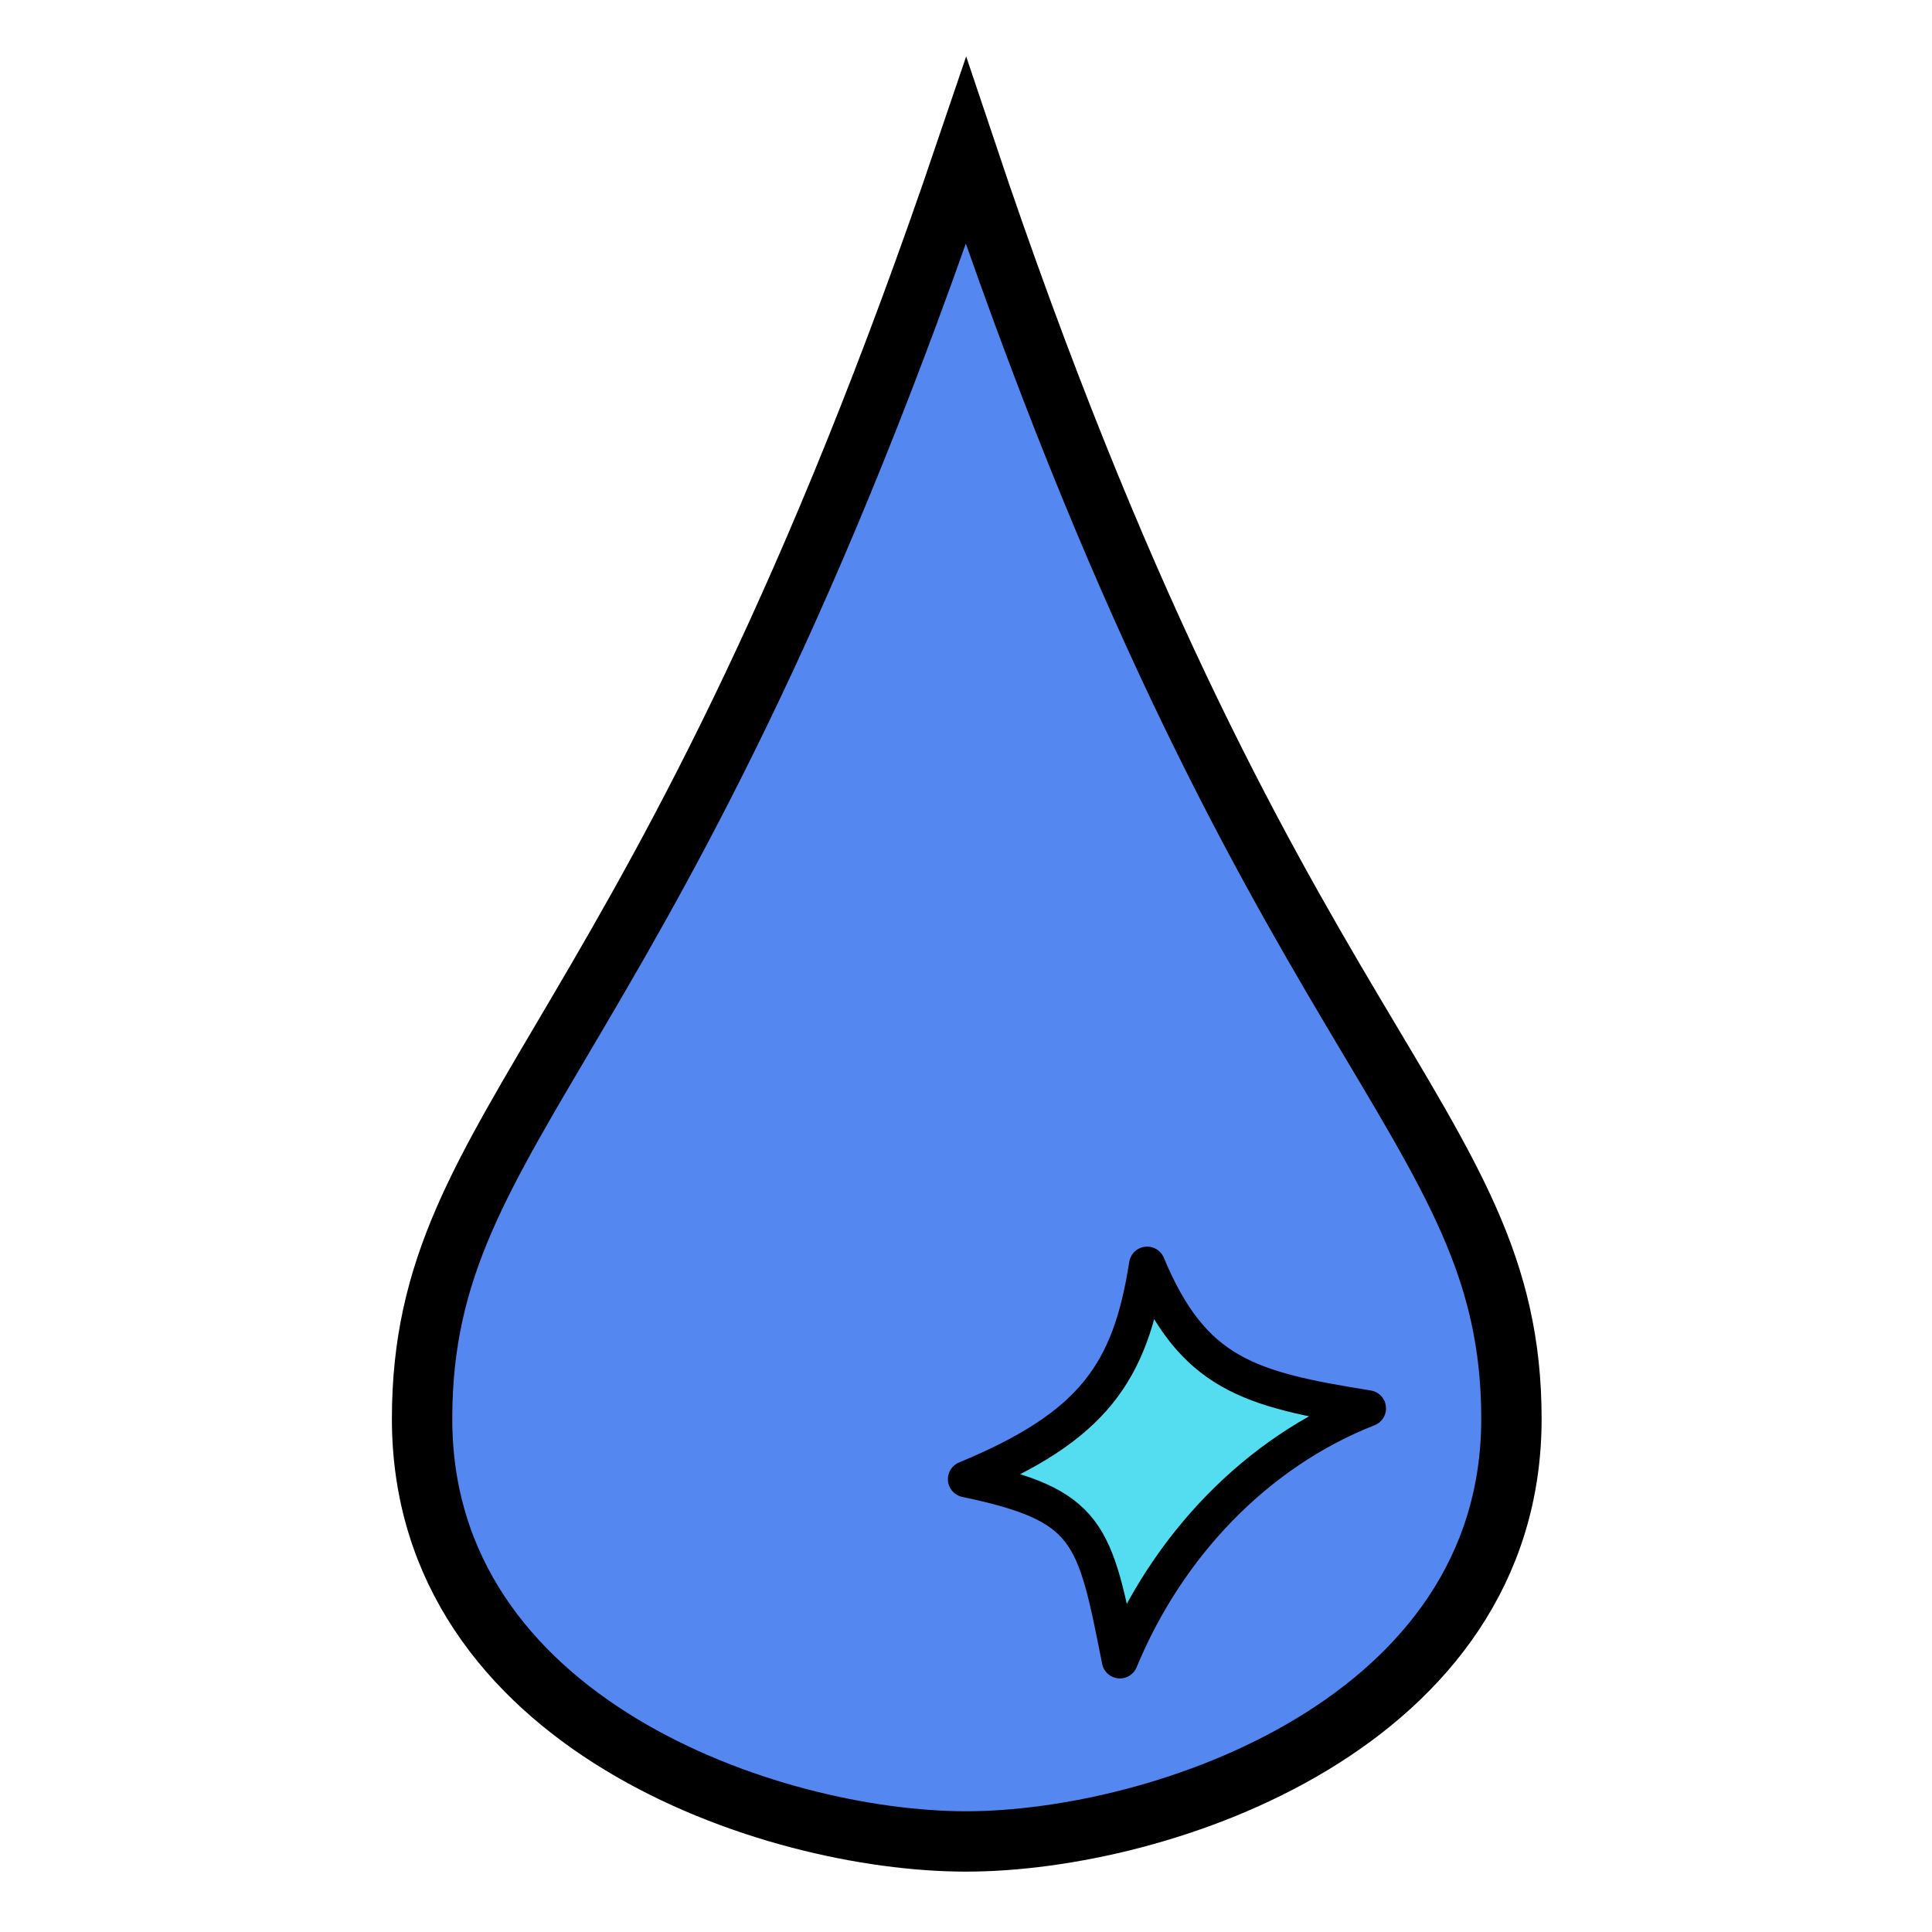 <svg xmlns="http://www.w3.org/2000/svg" xmlns:cc="http://web.resource.org/cc/" xmlns:svg="http://www.w3.org/2000/svg" id="svg1306" width="32" height="32"><g id="layer1"><path style="fill:#5488f0;fill-opacity:1;fill-rule:evenodd;stroke:#000;stroke-width:1;stroke-linecap:butt;stroke-linejoin:miter;stroke-miterlimit:4;stroke-dasharray:none;stroke-opacity:1" id="path7446" d="M 16,2.5 C 10.926,17.466 6.991,18.488 6.991,23.5 C 6.991,28.546 12.768,30.5 16,30.5 C 19.231,30.5 25.034,28.546 25.034,23.5 C 25.034,18.488 21.026,17.5 16,2.5 z"/><path style="fill:#54dcf0;fill-opacity:1;fill-rule:evenodd;stroke:#000;stroke-width:.6;stroke-linecap:butt;stroke-linejoin:round;stroke-miterlimit:4;stroke-dasharray:none;stroke-opacity:1" id="path7448" d="M 19,20.948 C 18.722,22.737 18.107,23.627 16,24.5 C 18.05,24.93 18.13,25.376 18.549,27.5 C 19.333,25.602 20.809,24.053 22.657,23.327 C 20.693,23.012 19.757,22.763 19,20.948 z"/></g></svg>